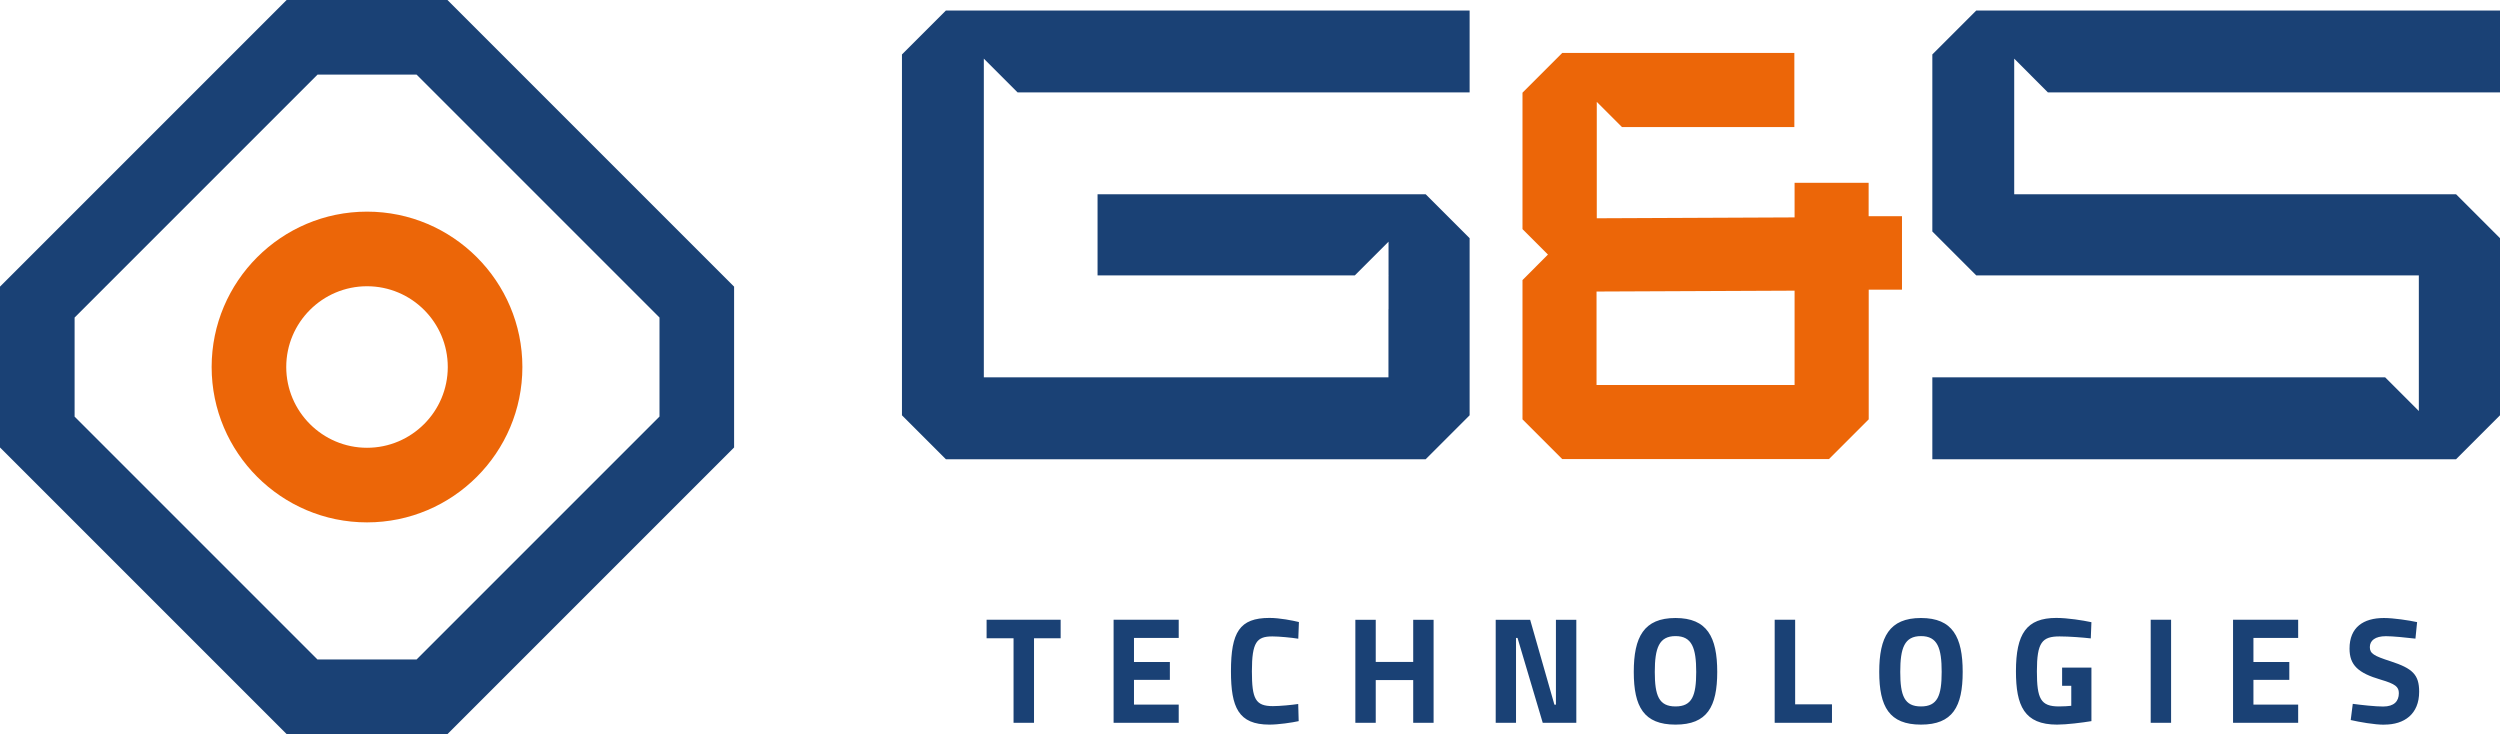 <?xml version="1.0" encoding="UTF-8"?><svg xmlns="http://www.w3.org/2000/svg" viewBox="0 0 316.34 92.89"><defs><style>.d{fill:#ec6608;}.e{fill:#1a4175;}</style></defs><g id="a"/><g id="b"><g id="c"><g><polygon class="e" points="260.2 11.69 316.34 11.69 316.34 1.33 250.07 1.33 244.51 6.89 244.51 29.29 250.07 34.85 306.07 34.85 306.07 47.75 306.07 47.75 306.07 52.01 301.81 47.75 244.51 47.75 244.51 58.11 310.78 58.11 316.34 52.55 316.34 30.14 310.78 24.58 254.87 24.58 254.87 15.96 254.87 15.96 254.87 11.69 254.87 11.69 254.87 11.69 254.87 7.42 259.13 11.69 259.14 11.69 260.2 11.69"/><polygon class="e" points="185.96 1.33 119.69 1.33 114.13 6.89 114.13 52.55 119.69 58.11 180.4 58.11 185.96 52.55 185.96 30.14 180.4 24.58 138.88 24.58 138.88 34.85 171.42 34.85 171.43 34.85 171.43 34.85 175.7 30.58 175.7 34.85 175.71 34.85 175.7 34.93 175.7 34.93 175.7 39.12 175.69 39.11 175.69 47.75 124.49 47.75 124.49 11.69 124.49 11.69 124.49 7.42 128.76 11.69 185.96 11.69 185.96 1.33"/><path class="e" d="M128.26,91.46h2.58v-10.7h3.37v-2.34h-9.37v2.34h3.41v10.7Zm12.65,0h8.24v-2.3h-5.66v-3.13h4.54v-2.26h-4.54v-3.05h5.66v-2.3h-8.24v13.03Zm19.71,.23c1.16,0,2.85-.25,3.71-.44l-.06-2.17c-.75,.12-2.34,.27-3.2,.27-2.21,0-2.66-.9-2.66-4.41,0-3.7,.62-4.41,2.59-4.41,.84,0,2.42,.15,3.28,.29l.08-2.11c-.79-.19-2.4-.52-3.73-.52-3.78,0-4.87,1.8-4.87,6.75,0,4.56,.94,6.75,4.87,6.75m10.87-.23h2.58v-5.41h4.74v5.41h2.58v-13.03h-2.58v5.33h-4.74v-5.33h-2.58v13.03Zm17.75,0h2.58v-10.74h.19l3.19,10.74h4.25v-13.03h-2.58v10.74h-.19l-3.07-10.74h-4.36v13.03Zm22.76,.23c4.01,0,5.28-2.26,5.28-6.67s-1.27-6.82-5.28-6.82-5.28,2.41-5.28,6.82,1.27,6.67,5.28,6.67m0-2.3c-2.1,0-2.62-1.36-2.62-4.37s.53-4.53,2.62-4.53,2.62,1.51,2.62,4.53-.52,4.37-2.62,4.37m12.55,2.07h7.25v-2.34h-4.66v-10.7h-2.59v13.03Zm18.51,.23c4.01,0,5.28-2.26,5.28-6.67s-1.27-6.82-5.28-6.82-5.28,2.41-5.28,6.82,1.27,6.67,5.28,6.67m0-2.3c-2.1,0-2.62-1.36-2.62-4.37s.52-4.53,2.62-4.53,2.62,1.51,2.62,4.53-.53,4.37-2.62,4.37m17.22,2.3c1.22,0,3.2-.25,4.35-.44v-6.77h-3.71v2.3h1.16v2.53c-.34,.04-.99,.08-1.56,.08-2.32,0-2.79-.98-2.79-4.45,0-3.66,.66-4.41,2.87-4.41,1.24,0,2.98,.14,3.95,.25l.08-2.05c-1.07-.23-3-.54-4.44-.54-3.77,0-5.11,1.99-5.11,6.75,0,4.37,1.05,6.75,5.21,6.75m11.84-.23h2.58v-13.04h-2.58v13.04Zm10.42,0h8.24v-2.3h-5.66v-3.13h4.54v-2.26h-4.54v-3.05h5.66v-2.3h-8.24v13.03Zm19.15,.23c2.51,0,4.4-1.32,4.4-4.16,0-2.17-.84-2.95-3.6-3.85-2.14-.69-2.64-.98-2.64-1.8s.66-1.38,2.04-1.38c.79,0,2.59,.17,3.73,.31l.21-2.09c-1.07-.23-2.96-.52-4.2-.52-2.59,0-4.35,1.17-4.35,3.87,0,2.09,1.08,3.09,3.95,3.93,1.84,.54,2.29,.9,2.29,1.71,0,1.02-.6,1.69-1.99,1.69-.97,0-2.75-.19-3.84-.34l-.26,2.05c1.09,.25,2.98,.59,4.25,.59"/><path class="e" d="M56.62,92.89h-20.35L0,56.62v-20.35L36.27,0h20.35l36.27,36.27v20.35l-36.27,36.27Zm-16.44-9.44h12.53l30.74-30.74v-12.53L52.71,9.44h-12.53L9.44,40.18v12.54l30.74,30.74Z"/><path class="d" d="M46.44,66.1c-10.84,0-19.66-8.82-19.66-19.66s8.82-19.66,19.66-19.66,19.66,8.82,19.66,19.66-8.82,19.66-19.66,19.66Zm0-29.88c-5.64,0-10.22,4.59-10.22,10.22s4.59,10.22,10.22,10.22,10.22-4.58,10.22-10.22-4.58-10.22-10.22-10.22Z"/><path class="d" d="M236.45,27.36v-4.23h-9.37v4.38l-25.03,.11v-11.62h0v-3.11l3.19,3.19h21.81V6.7h-29.37l-5.03,5.03V28.99l3.22,3.22-3.22,3.23v17.62l5.03,5.03h33.75l5.03-5.03v-16.41h4.21v-9.29h-4.21Zm-9.37,21.36h-25.06v-11.83l25.06-.11v11.93Z"/></g></g></g></svg>